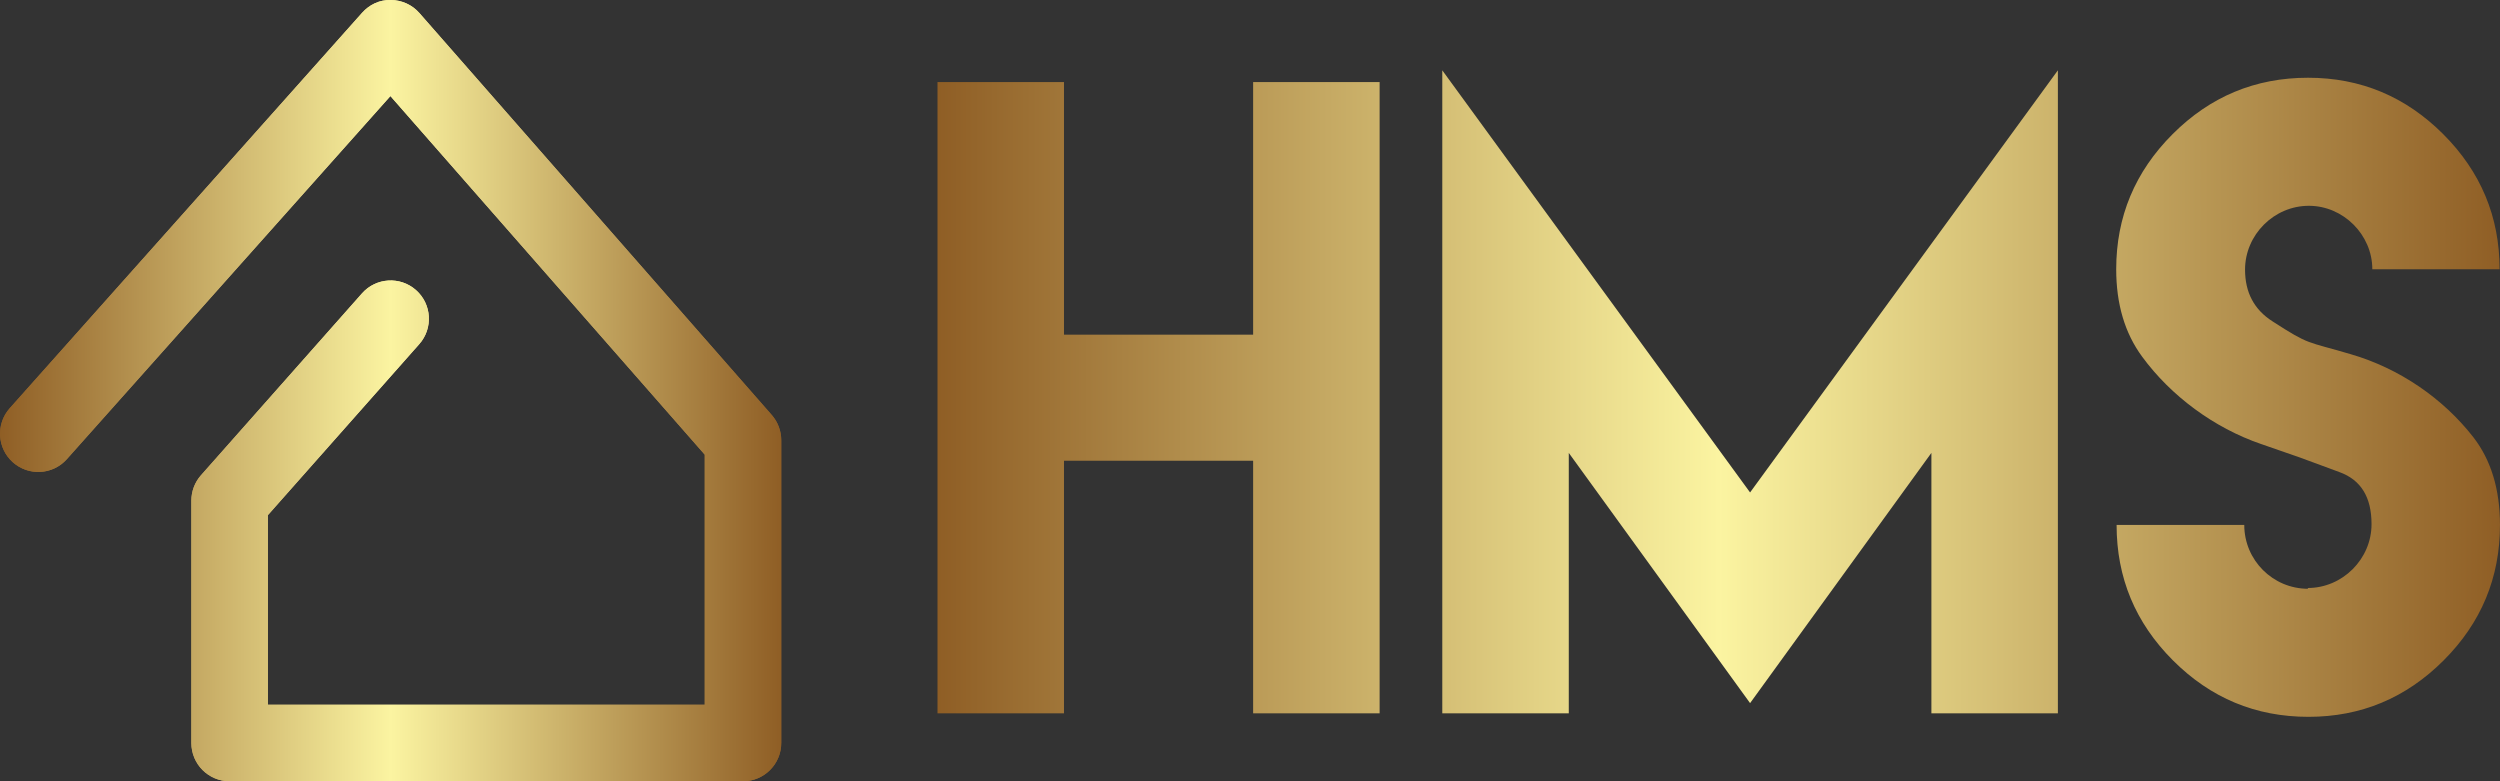 <svg width="320" height="100" viewBox="0 0 320 100" fill="none" xmlns="http://www.w3.org/2000/svg">
<rect x="0" y="0" width="320" height="100" fill="#333333" stroke="none"/>
<g clip-path="url(#clip0_303_235)">
<path d="M95.103 100H29.39C26.685 100 24.492 97.807 24.492 95.102V64.082C24.492 62.886 24.929 61.731 25.722 60.836L46.335 37.552C48.129 35.525 51.221 35.339 53.248 37.131C55.273 38.923 55.462 42.019 53.669 44.044L34.287 65.94V90.205H90.206V58.193L49.973 12.295L8.557 58.772C6.758 60.791 3.661 60.971 1.642 59.17C-0.377 57.37 -0.556 54.274 1.244 52.255L46.346 1.641C47.28 0.593 48.569 -0.034 50.022 0.002C51.426 0.008 52.759 0.615 53.685 1.671L98.787 53.122C99.57 54.015 100.001 55.163 100.001 56.351V95.102C100.001 97.807 97.808 100 95.103 100Z" fill="url(#paint0_linear_303_235)"/>
<path d="M95.103 100H29.39C26.685 100 24.492 97.807 24.492 95.102V64.082C24.492 62.886 24.929 61.731 25.722 60.836L46.335 37.552C48.129 35.525 51.221 35.339 53.248 37.131C55.273 38.923 55.462 42.019 53.669 44.044L34.287 65.94V90.205H90.206V58.193L49.973 12.295L8.557 58.772C6.758 60.791 3.661 60.971 1.642 59.17C-0.377 57.37 -0.556 54.274 1.244 52.255L46.346 1.641C47.28 0.593 48.569 -0.034 50.022 0.002C51.426 0.008 52.759 0.615 53.685 1.671L98.787 53.122C99.57 54.015 100.001 55.163 100.001 56.351V95.102C100.001 97.807 97.808 100 95.103 100Z" fill="url(#paint1_linear_303_235)"/>
<path d="M120.001 10.504H136.191V42.835H160.401V10.504H176.591V91.303H160.401V58.972H136.191V91.303H120.001V10.504V10.504ZM184.611 9L224.01 63.035L263.409 9V91.303H247.219V57.971L224.011 90L200.804 57.971V91.303H184.613V9H184.611ZM295.437 75.364L295.387 75.264C299.848 75.264 303.557 71.555 303.557 67.094C303.557 63.635 302.204 61.429 299.447 60.427C293.632 58.271 295.035 58.773 289.371 56.818C283.407 54.763 277.893 50.703 274.184 45.64C271.978 42.632 270.875 38.923 270.875 34.462C270.875 27.745 273.281 21.981 278.093 17.169C282.905 12.357 288.67 9.951 295.436 9.951C302.153 9.951 307.917 12.357 312.729 17.169C317.541 21.981 319.947 27.745 319.947 34.462H303.657C303.657 30.051 299.948 26.342 295.536 26.342C291.075 26.342 287.366 30.051 287.366 34.512C287.366 37.419 288.519 39.625 290.875 41.128C295.687 44.236 295.136 43.635 300.9 45.339C307.115 47.143 312.729 51.003 316.589 55.965C318.845 58.872 319.997 62.632 319.997 67.193C319.997 73.96 317.591 79.724 312.779 84.536C307.967 89.348 302.203 91.754 295.486 91.754C288.72 91.754 282.955 89.348 278.143 84.536C273.331 79.724 270.925 73.96 270.925 67.193H287.266C287.266 71.704 290.925 75.363 295.436 75.363L295.437 75.364Z" fill="url(#paint2_linear_303_235)"/>
</g>
<defs>
<linearGradient id="paint0_linear_303_235" x1="0.003" y1="0" x2="100.001" y2="0" gradientUnits="userSpaceOnUse">
<stop stop-color="#8F5E25"/>
<stop offset="0.5" stop-color="#FBF4A1"/>
<stop offset="1" stop-color="#8F5E25"/>
</linearGradient>
<linearGradient id="paint1_linear_303_235" x1="0.003" y1="0" x2="100.001" y2="0" gradientUnits="userSpaceOnUse">
<stop stop-color="#8F5E25"/>
<stop offset="0.5" stop-color="#FBF4A1"/>
<stop offset="1" stop-color="#8F5E25"/>
</linearGradient>
<linearGradient id="paint2_linear_303_235" x1="120.001" y1="9" x2="319.997" y2="9" gradientUnits="userSpaceOnUse">
<stop stop-color="#8F5E25"/>
<stop offset="0.5" stop-color="#FBF4A1"/>
<stop offset="1" stop-color="#8F5E25"/>
</linearGradient>
<clipPath id="clip0_303_235">
<rect width="320" height="100" fill="white"/>
</clipPath>
</defs>
</svg>
